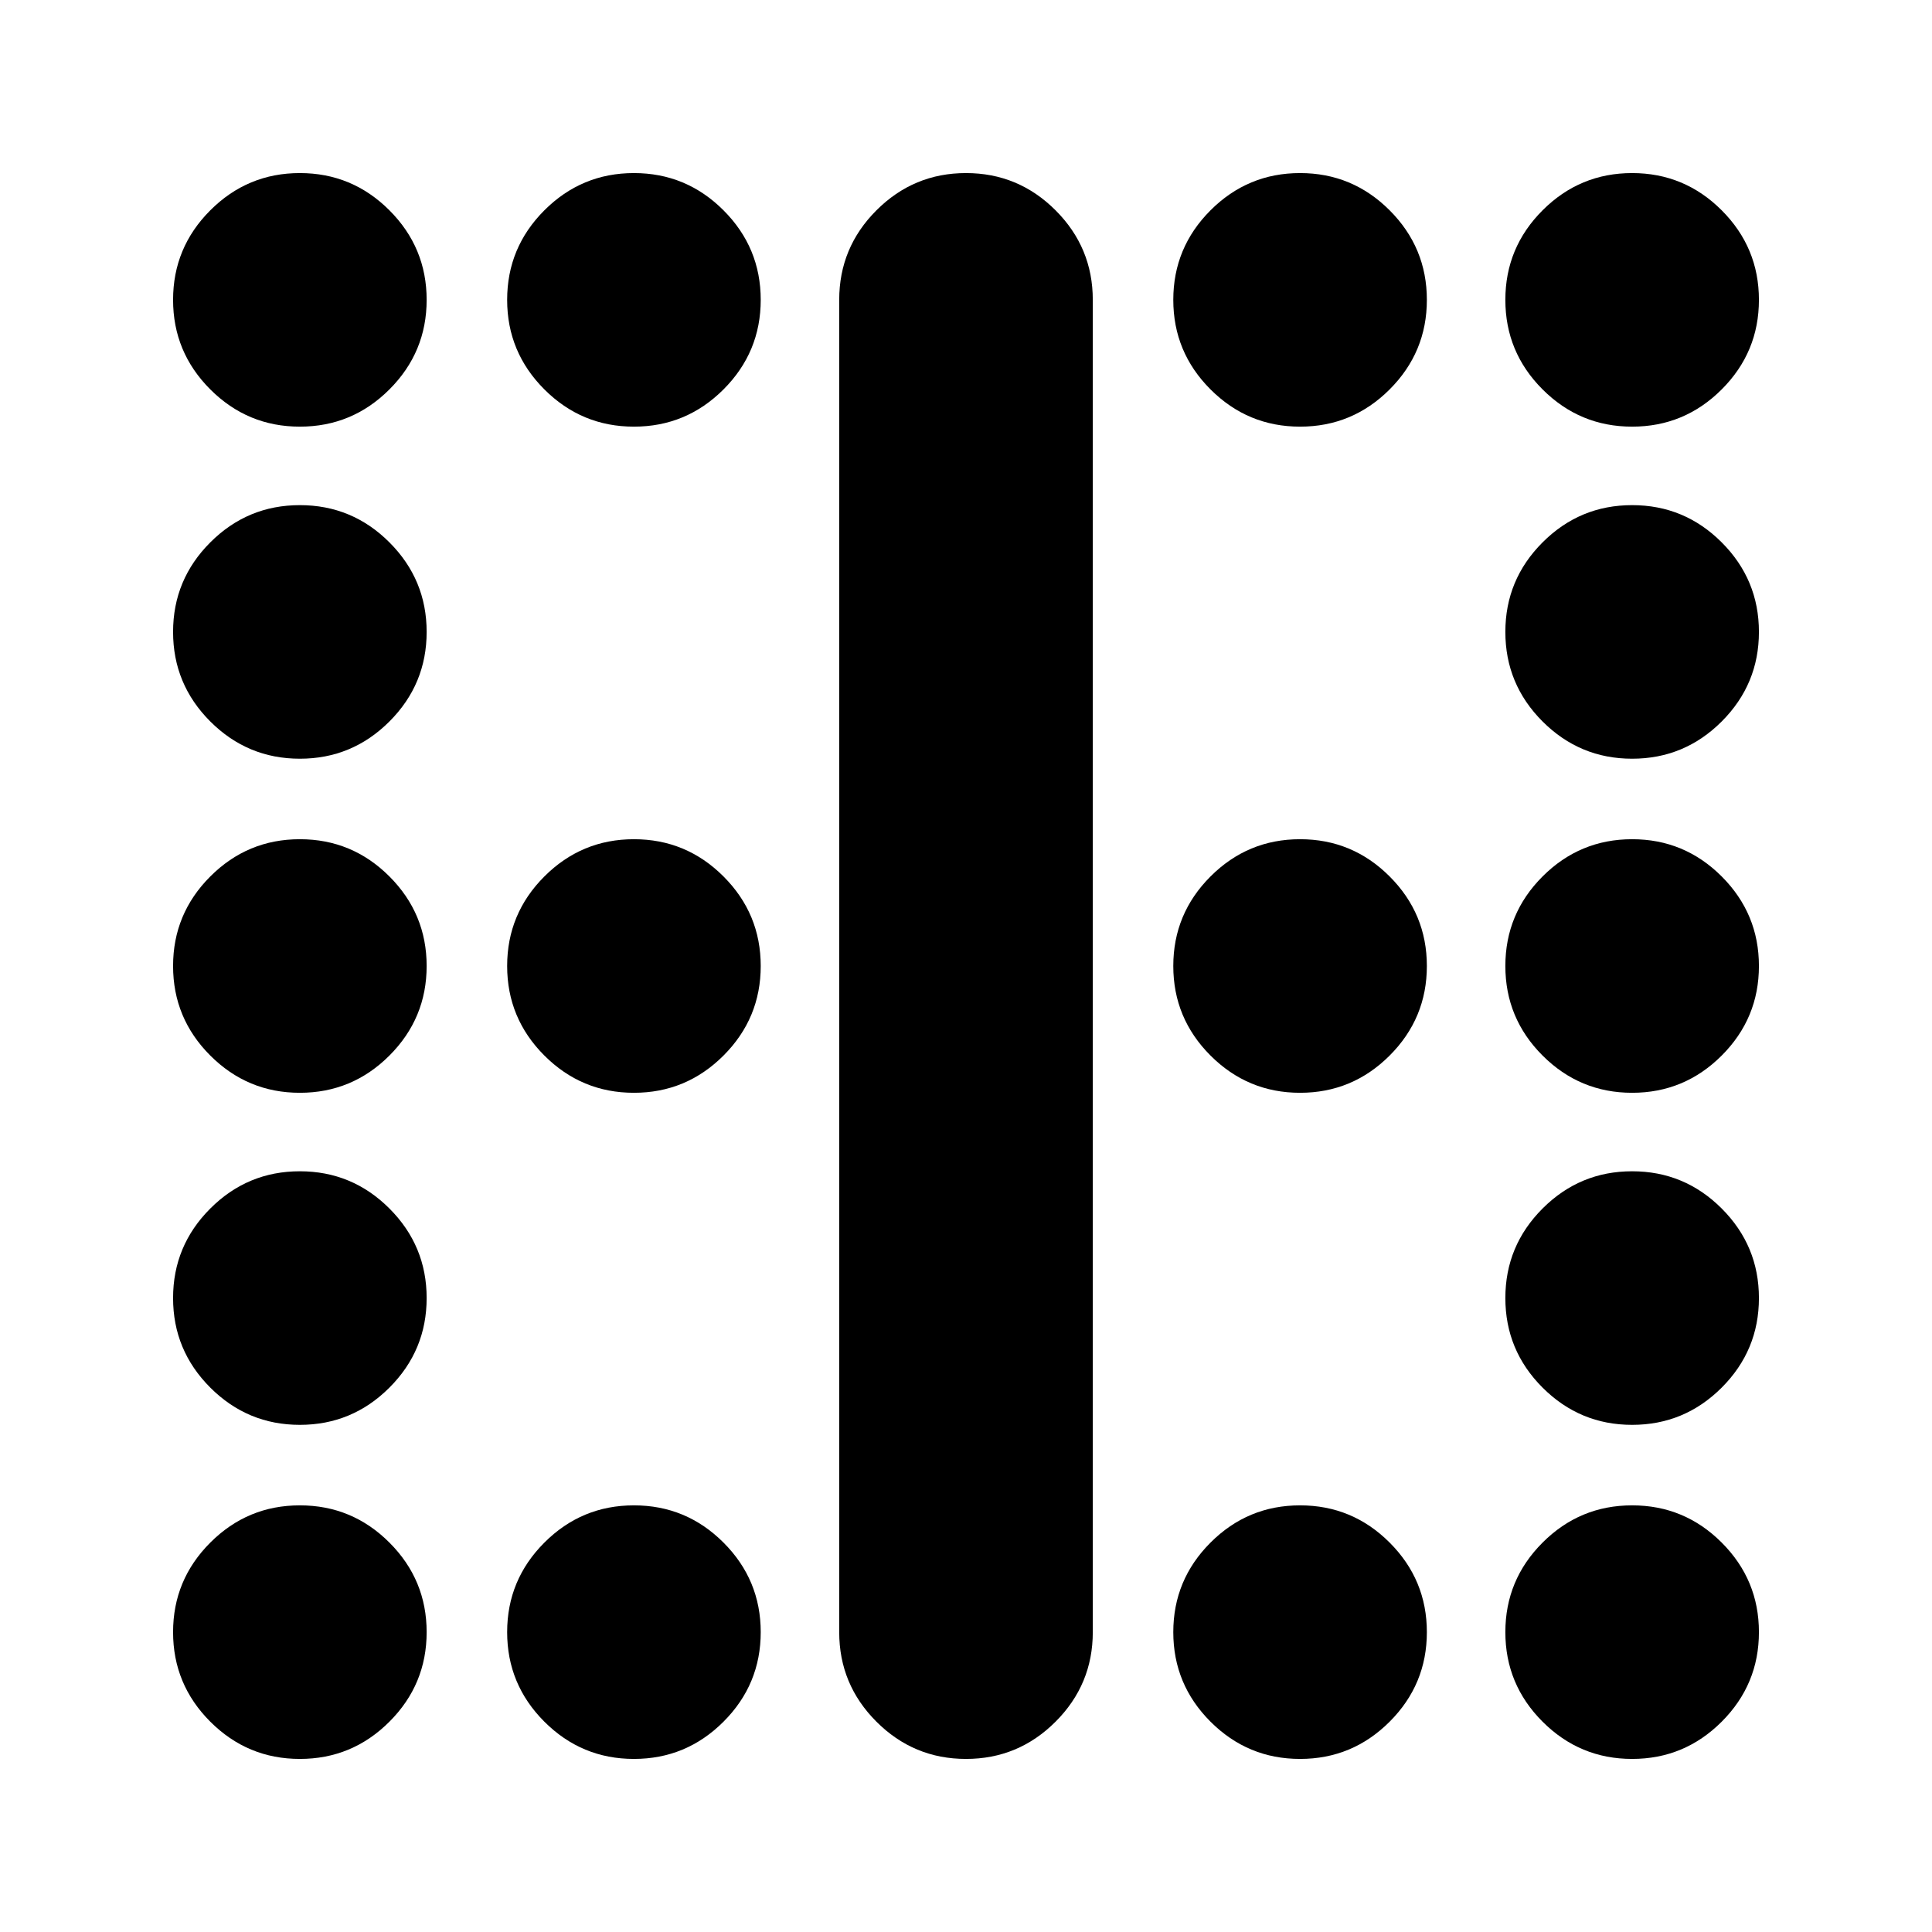 <svg xmlns="http://www.w3.org/2000/svg" height="24" viewBox="0 -960 960 960" width="24"><path d="M315-417q-26 0-44.5-18.5T252-480q0-26 18.5-44.5T315-543q26 0 44.5 18.5T378-480q0 26-18.5 44.5T315-417Zm331 0q-26 0-44.5-18.5T583-480q0-26 18.5-44.5T646-543q26 0 44.5 18.5T709-480q0 26-18.5 44.5T646-417ZM149-748q-26 0-44.5-18.5T86-811q0-26 18.5-44.5T149-874q26 0 44.5 18.5T212-811q0 26-18.5 44.5T149-748Zm166 0q-26 0-44.5-18.5T252-811q0-26 18.5-44.5T315-874q26 0 44.5 18.5T378-811q0 26-18.5 44.5T315-748Zm331 0q-26 0-44.5-18.5T583-811q0-26 18.5-44.5T646-874q26 0 44.5 18.5T709-811q0 26-18.5 44.5T646-748Zm165 0q-26 0-44.5-18.5T748-811q0-26 18.5-44.5T811-874q26 0 44.5 18.5T874-811q0 26-18.5 44.5T811-748ZM149-583q-26 0-44.5-18.5T86-646q0-26 18.5-44.5T149-709q26 0 44.5 18.5T212-646q0 26-18.5 44.5T149-583Zm662 0q-26 0-44.5-18.5T748-646q0-26 18.5-44.5T811-709q26 0 44.5 18.5T874-646q0 26-18.5 44.5T811-583ZM149-417q-26 0-44.5-18.5T86-480q0-26 18.5-44.5T149-543q26 0 44.5 18.5T212-480q0 26-18.5 44.5T149-417Zm662 0q-26 0-44.5-18.5T748-480q0-26 18.5-44.5T811-543q26 0 44.5 18.5T874-480q0 26-18.5 44.5T811-417ZM149-252q-26 0-44.5-18.5T86-315q0-26 18.5-44.5T149-378q26 0 44.5 18.5T212-315q0 26-18.5 44.5T149-252Zm662 0q-26 0-44.5-18.5T748-315q0-26 18.5-44.5T811-378q26 0 44.5 18.5T874-315q0 26-18.5 44.5T811-252ZM149-86q-26 0-44.5-18.5T86-149q0-26 18.5-44.5T149-212q26 0 44.5 18.5T212-149q0 26-18.5 44.5T149-86Zm166 0q-26 0-44.5-18.5T252-149q0-26 18.5-44.5T315-212q26 0 44.5 18.5T378-149q0 26-18.5 44.5T315-86Zm331 0q-26 0-44.5-18.5T583-149q0-26 18.5-44.5T646-212q26 0 44.5 18.5T709-149q0 26-18.5 44.5T646-86Zm165 0q-26 0-44.5-18.5T748-149q0-26 18.5-44.5T811-212q26 0 44.5 18.5T874-149q0 26-18.5 44.5T811-86Zm-394-63v-662q0-26 18.5-44.5T480-874q26 0 44.5 18.5T543-811v662q0 26-18.5 44.5T480-86q-26 0-44.5-18.5T417-149Z"/></svg>